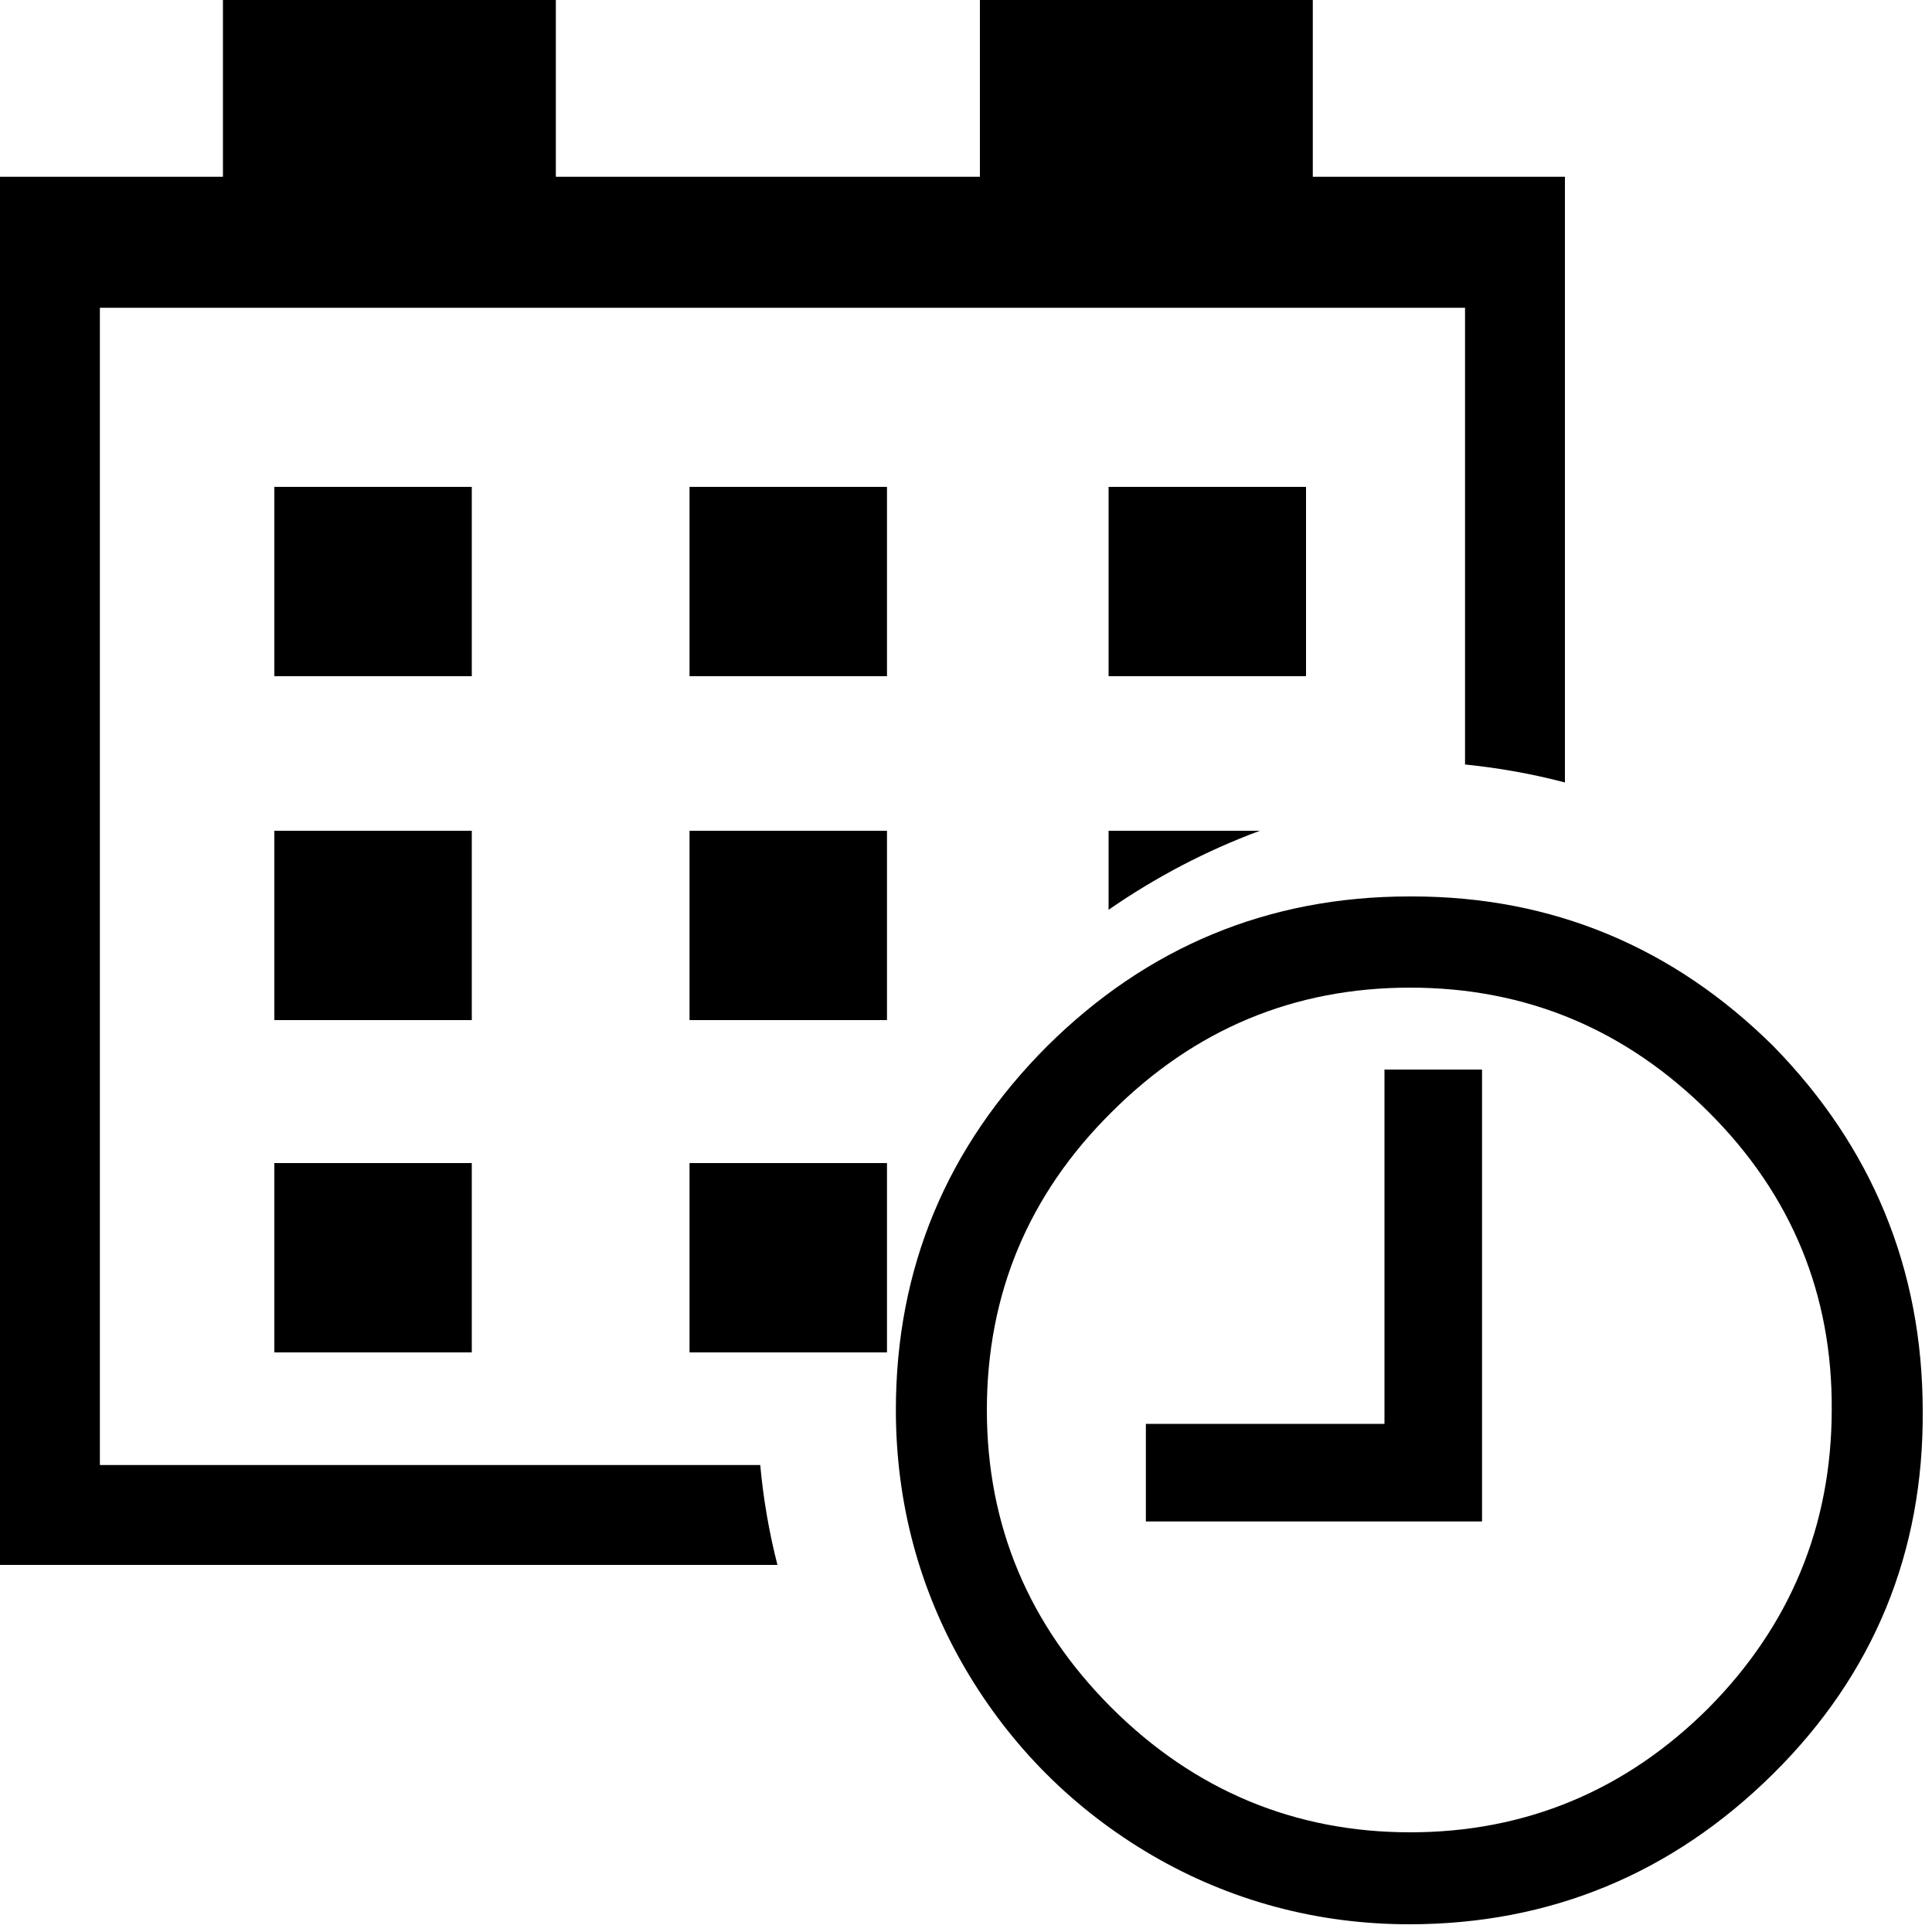 <?xml version="1.0" encoding="utf-8"?>
<!-- Generator: Adobe Illustrator 21.1.0, SVG Export Plug-In . SVG Version: 6.00 Build 0)  -->
<svg version="1.1"
	 id="svg2" xmlns:cc="http://creativecommons.org/ns#" xmlns:dc="http://purl.org/dc/elements/1.1/" xmlns:rdf="http://www.w3.org/1999/02/22-rdf-syntax-ns#" xmlns:svg="http://www.w3.org/2000/svg"
	 xmlns="http://www.w3.org/2000/svg" xmlns:xlink="http://www.w3.org/1999/xlink" x="0px" y="0px" viewBox="0 0 1000 1000"
	 style="enable-background:new 0 0 1000 1000;" xml:space="preserve">
<g>
	<path d="M917.8,541.4C866.2,490.3,803.6,464,731,464h-1.6c-73.1,0-135.8,26.3-187.3,77.4c-52.1,52.1-78.4,115.2-78.4,188.4
		c0,47.9,12.1,93.1,35.8,133.7c23.7,40.5,56.3,73.1,96.8,96.8C636.8,983.9,682,996,729.4,996c73.1,0,136.3-26.3,188.4-77.9
		c52.1-51.6,77.9-114.7,77.4-187.9C995.1,656.6,968.8,593.5,917.8,541.4z M884.5,883.9c-42.9,42.9-94.9,64.5-154.6,64.5
		c-59.7,0-111.7-21.7-154.6-64.5c-42.9-42.9-64.5-94.4-64.5-154.1c0-60.2,21.7-111.7,64.5-154.1c42.9-42.9,94.4-64.5,154.6-64.5
		c60.2,0,111.7,21.7,154.6,64.5s64,94.4,63.6,154.1C948,790,926.4,841.5,884.5,883.9z"/>
	<polygon points="716.6,737 593.1,737 593.1,787.5 716.6,787.5 753.6,787.5 767.1,787.5 767.1,553.6 716.6,553.6 	"/>
</g>
<path d="M393.5,758.3H51.7v-599h706.6v236.4c17.7,1.8,35,4.9,51.7,9.3V91.5H679.5V0H507.2v91.5H287.7V0H115.4v91.5H0V810h402.4
	C398.1,793.2,395.1,775.9,393.5,758.3z"/>
<g>
	<rect x="142" y="252" width="102.2" height="98"/>
	<rect x="356.9" y="252" width="102.2" height="98"/>
	<rect x="573.8" y="252" width="102.2" height="98"/>
	<rect x="142" y="430" width="102.2" height="98"/>
	<rect x="356.9" y="430" width="102.2" height="98"/>
	<rect x="142" y="602" width="102.2" height="98"/>
	<rect x="356.9" y="602" width="102.2" height="98"/>
	<path d="M652.1,430h-78.3v40.9C597.9,454.2,624.1,440.4,652.1,430z"/>
</g>
</svg>
